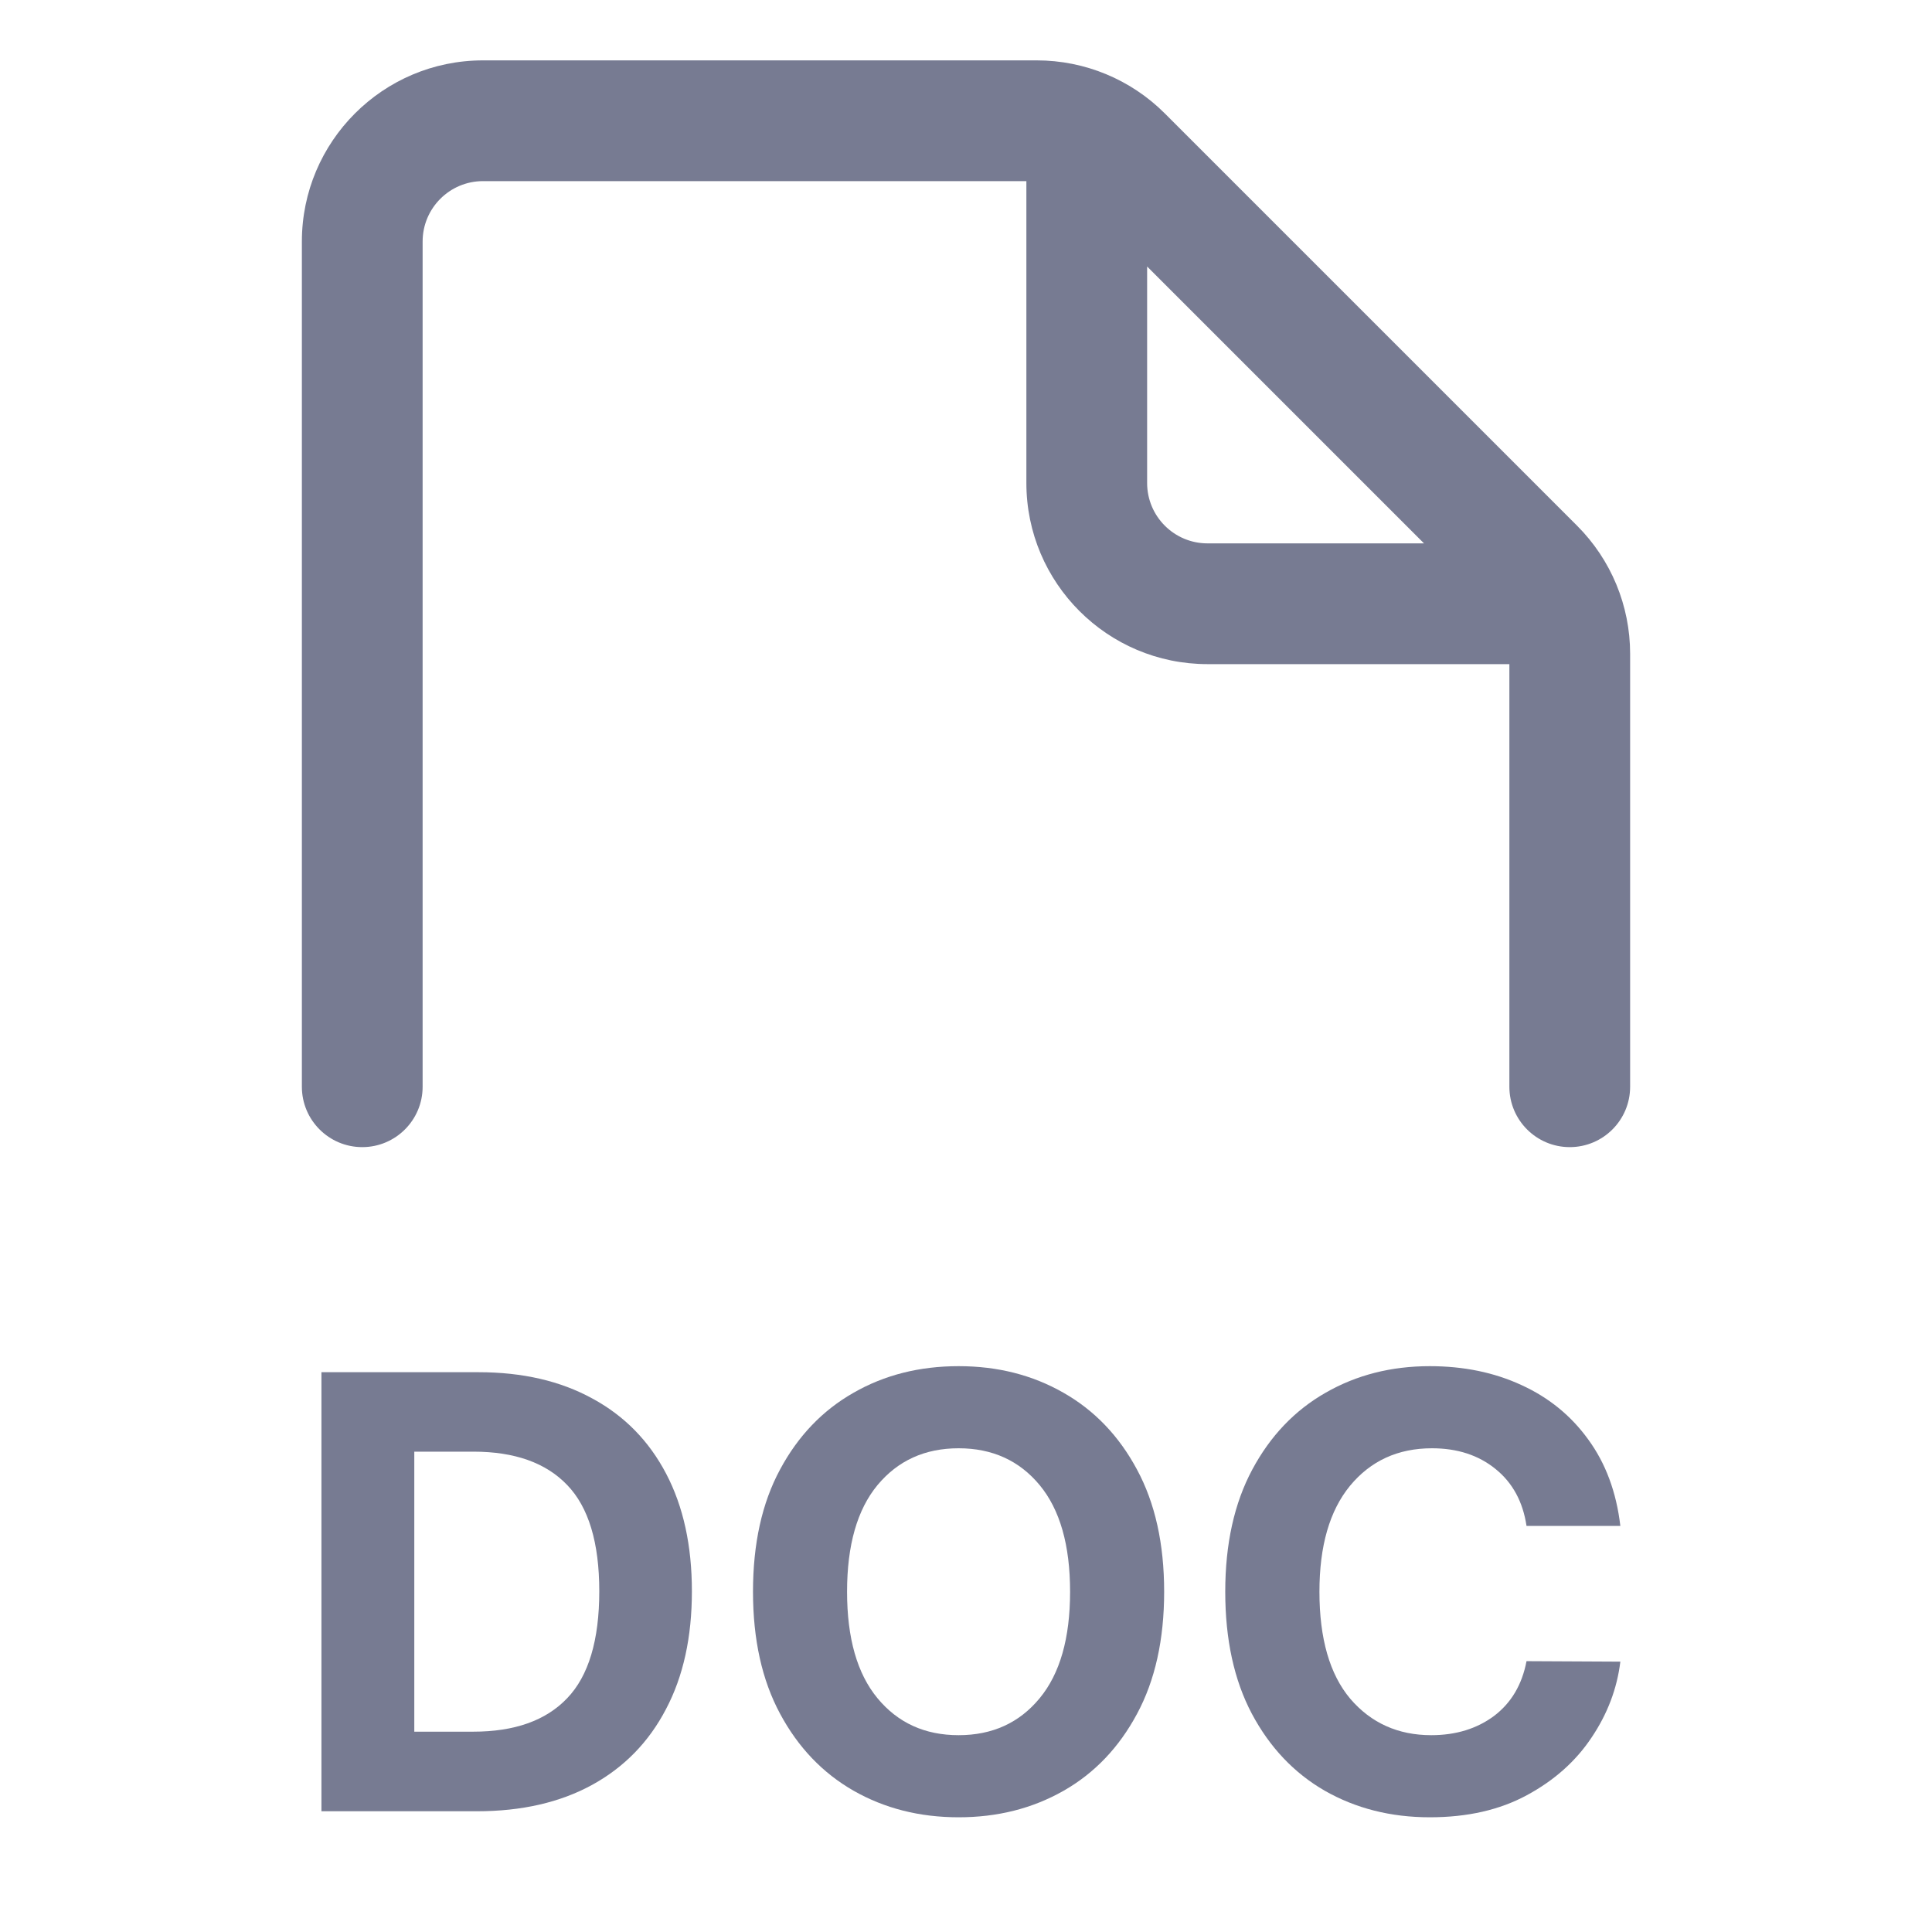 <svg width="16" height="16" viewBox="0 0 16 16" fill="none" xmlns="http://www.w3.org/2000/svg">
<path fill-rule="evenodd" clip-rule="evenodd" d="M2.5 2C2.5 1.172 3.172 0.5 4 0.5H8.586C8.984 0.5 9.365 0.658 9.646 0.939L13.061 4.354C13.342 4.635 13.5 5.016 13.5 5.414V9C13.5 9.276 13.276 9.5 13 9.5C12.724 9.5 12.5 9.276 12.5 9V5.5H10C9.172 5.5 8.5 4.828 8.5 4V1.5H4C3.724 1.5 3.5 1.724 3.5 2V9C3.5 9.276 3.276 9.5 3 9.5C2.724 9.5 2.5 9.276 2.5 9V2ZM9.5 2.207V4C9.5 4.276 9.724 4.5 10 4.5H11.793L9.5 2.207Z" fill="#777B92"/>
<path fill-rule="evenodd" clip-rule="evenodd" d="M9.641 13.182C9.641 13.578 9.566 13.916 9.416 14.194C9.267 14.472 9.064 14.685 8.807 14.831C8.55 14.977 8.261 15.05 7.939 15.05C7.615 15.05 7.325 14.976 7.069 14.83C6.812 14.683 6.609 14.47 6.46 14.192C6.31 13.913 6.236 13.576 6.236 13.182C6.236 12.785 6.31 12.448 6.46 12.17C6.609 11.892 6.812 11.68 7.069 11.534C7.325 11.387 7.615 11.314 7.939 11.314C8.261 11.314 8.55 11.387 8.807 11.534C9.064 11.68 9.267 11.892 9.416 12.17C9.566 12.448 9.641 12.785 9.641 13.182ZM8.862 13.182C8.862 12.796 8.778 12.502 8.61 12.299C8.442 12.096 8.218 11.994 7.939 11.994C7.659 11.994 7.436 12.096 7.267 12.299C7.099 12.502 7.015 12.796 7.015 13.182C7.015 13.567 7.099 13.861 7.267 14.064C7.436 14.268 7.659 14.37 7.939 14.37C8.218 14.37 8.442 14.268 8.61 14.064C8.778 13.861 8.862 13.567 8.862 13.182Z" fill="#777B92"/>
<path fill-rule="evenodd" clip-rule="evenodd" d="M3.951 15H2.662V11.364H3.962C4.328 11.364 4.642 11.437 4.906 11.582C5.172 11.726 5.375 11.934 5.517 12.205C5.659 12.476 5.73 12.801 5.73 13.178C5.73 13.557 5.659 13.883 5.515 14.155C5.373 14.427 5.169 14.636 4.903 14.782C4.638 14.927 4.32 15 3.951 15ZM3.431 14.341H3.919C4.261 14.341 4.521 14.249 4.697 14.064C4.874 13.88 4.963 13.584 4.963 13.178C4.963 12.775 4.874 12.481 4.697 12.298C4.521 12.114 4.262 12.022 3.921 12.022H3.431V14.341Z" fill="#777B92"/>
<path fill-rule="evenodd" clip-rule="evenodd" d="M12.642 12.637C12.612 12.437 12.527 12.28 12.386 12.166C12.245 12.051 12.069 11.994 11.859 11.994C11.577 11.994 11.351 12.098 11.18 12.305C11.011 12.511 10.927 12.803 10.927 13.182C10.927 13.57 11.012 13.866 11.182 14.068C11.354 14.269 11.578 14.37 11.853 14.37C12.058 14.37 12.232 14.316 12.374 14.21C12.516 14.102 12.605 13.951 12.642 13.757L13.419 13.761C13.392 13.983 13.313 14.193 13.181 14.389C13.05 14.586 12.871 14.745 12.645 14.867C12.42 14.989 12.152 15.05 11.841 15.05C11.517 15.05 11.227 14.976 10.971 14.83C10.716 14.683 10.515 14.47 10.367 14.192C10.22 13.914 10.147 13.577 10.147 13.182C10.147 12.785 10.222 12.448 10.371 12.17C10.52 11.892 10.722 11.68 10.978 11.534C11.234 11.387 11.521 11.314 11.841 11.314C12.121 11.314 12.374 11.366 12.599 11.47C12.825 11.573 13.01 11.723 13.153 11.921C13.297 12.118 13.386 12.356 13.419 12.637H12.642Z" fill="#777B92"/>
</svg>
